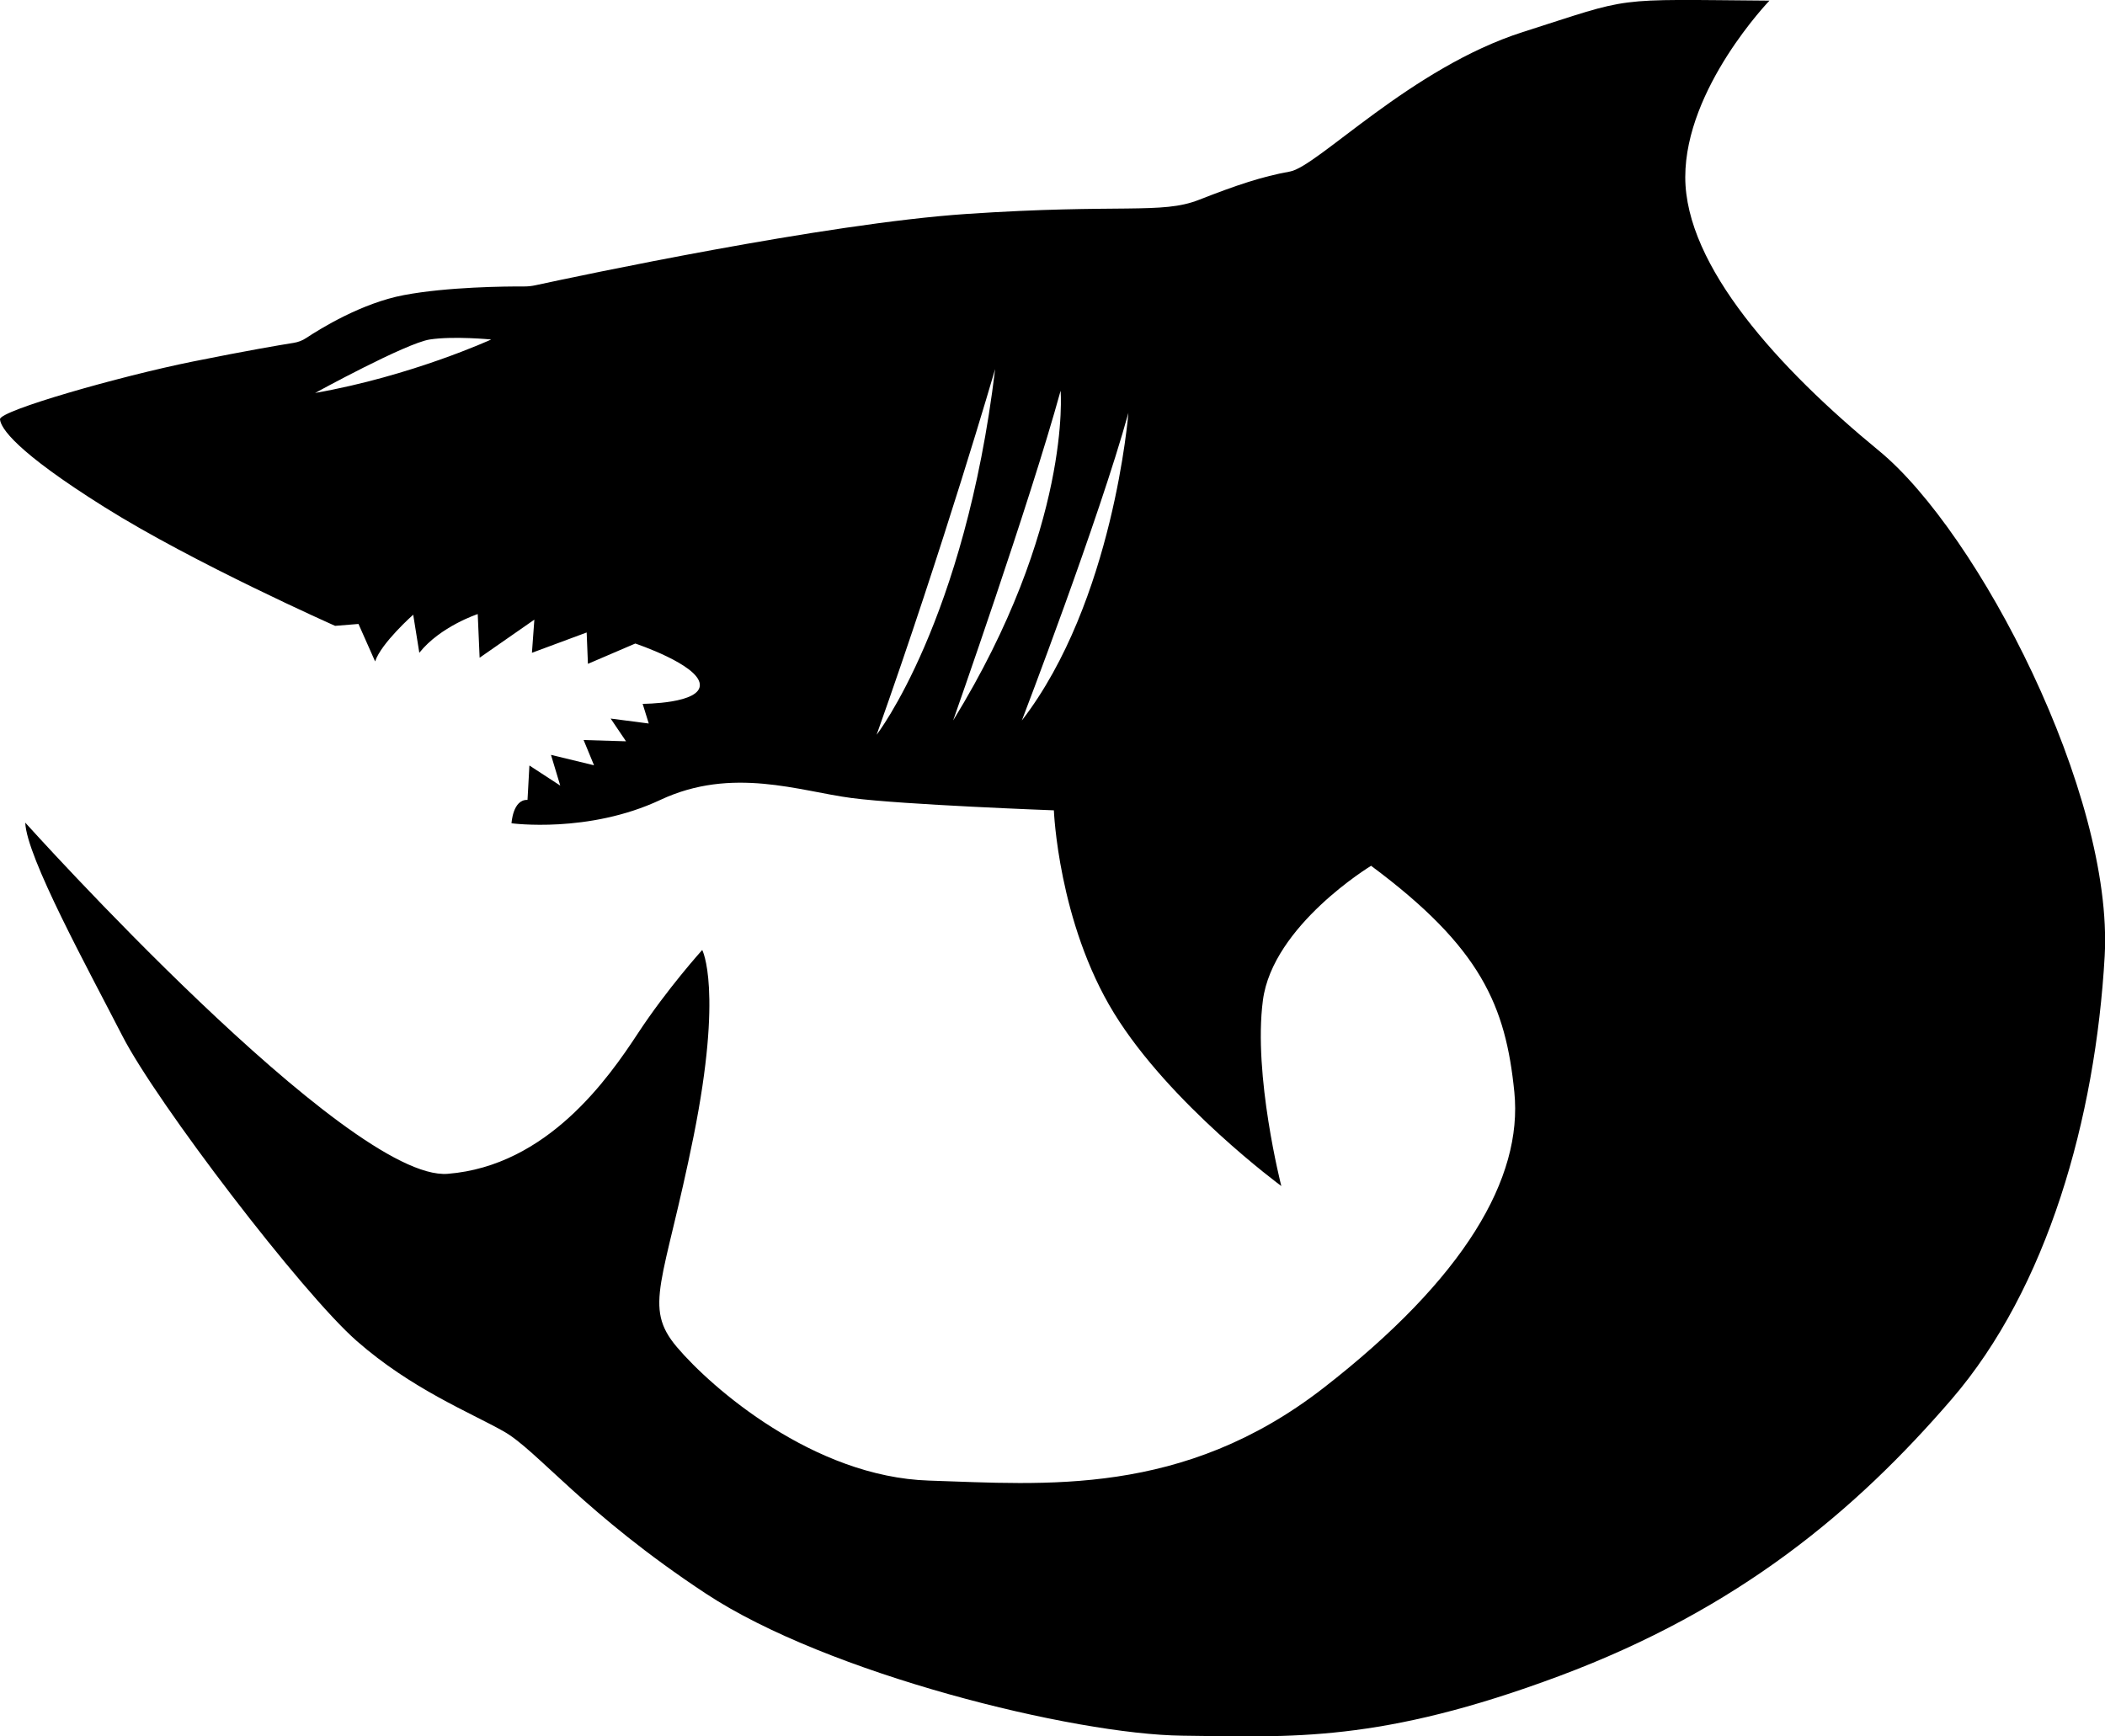 <?xml version="1.0" encoding="utf-8"?>
<!-- Generator: Adobe Illustrator 27.8.1, SVG Export Plug-In . SVG Version: 6.00 Build 0)  -->
<svg version="1.1" id="Layer_1" xmlns="http://www.w3.org/2000/svg" xmlns:xlink="http://www.w3.org/1999/xlink" x="0px" y="0px"
	 viewBox="0 0 2000 1650" style="enable-background:new 0 0 2000 1650;" xml:space="preserve">
<style type="text/css">
	.st0{fill:currentColor;}
</style>
<path class="st0" d="M1785.2,428.3c-94.6-77.7-184-175.3-184-260c0-84.7,80-167.7,80-167.7c-152.5-1.2-127.9-4.1-234.2,29.8
	c-106.3,33.9-195.1,127.9-221.4,132.6c-26.3,4.7-50.8,12.9-86.5,26.9s-73.6,3.5-220.8,13.4c-134.8,9.1-370.4,59.3-409.3,67.7
	c-3.6,0.8-7.2,1.2-10.9,1.2c-17.4-0.1-73,0.4-114.3,8.2c-39.9,7.5-79,31.6-92.9,40.8c-3.6,2.4-7.6,3.9-11.9,4.6
	c-12.7,2-44,7.3-95.6,17.7c-69.5,14-184,46.7-183.4,54.9c0.6,8.2,14.6,30.4,99.3,83.5c84.7,53.2,219.1,112.8,219.1,112.8l22.2-1.8
	l15.8,35.6c5.8-17.5,36.2-44.4,36.2-44.4l5.8,36.2c19.9-25.1,55.5-36.8,55.5-36.8l1.8,41.5l52-36.2l-2.3,31.5l52-19.3l1.2,29.8
	l45-19.3c0,0,59.6,19.9,61.3,38.6c1.8,18.7-54.3,18.7-54.3,18.7l5.8,18.7l-36.2-4.7l14.6,21.6l-40.3-1.2l9.9,24l-40.9-9.9l8.8,29.2
	L503,727.4l-1.8,32.7c-14-0.6-15.2,22.2-15.2,22.2s73,9.9,141.4-22.2c68.3-32.1,132.6-8.2,181.7-1.8c49.1,6.4,192.2,11.7,192.2,11.7
	s4.1,106.3,57.2,192.8c53.2,86.5,158.9,164.2,158.9,164.2s-26.9-105.2-17.5-176.4c9.3-71.3,102.8-127.9,102.8-127.9
	c104.6,77.7,127.9,133.2,136.1,215c8.2,81.8-47.3,177-181.1,281c-133.8,104-265.2,91.7-375,88.2c-109.8-3.5-206.8-88.2-239.5-126.8
	c-32.7-38.6-12.3-60.8,15.8-200.4c28-139.6,8.2-177,8.2-177s-33.3,36.8-61.3,79.5c-28,42.6-85.9,125.6-180.5,133.2
	S24,781.7,24,781.7c1.2,32.7,59.6,139,92.3,202.7s170.6,244.2,222.6,289.8c52,45.6,107.5,67.8,139.6,85.9
	c32.1,18.1,77.1,78.3,192.2,154.2c115.1,76,349.3,133.8,452.7,135c103.4,1.2,187.5,7,358.1-56.7c170.6-63.7,281.6-157.2,372.7-262.9
	c91.1-105.7,136.7-267,145.5-421.2C2008.3,754.3,1879.8,506,1785.2,428.3z M299.4,373.4c0,0,86.2-47.3,108.9-50.8
	c22.8-3.5,58.4,0,58.4,0S391.1,357.3,299.4,373.4z M945.5,350.7c-28.9,239.7-112.6,347.5-112.6,347.5
	C896.8,518.5,945.5,350.7,945.5,350.7z M1007.7,371.3c0,0,11,129.3-102.1,313.3C905.6,684.6,978.3,478.2,1007.7,371.3z M970.9,684.6
	c0,0,73.6-191.9,101.2-292.3C1072.1,392.3,1058.1,571.6,970.9,684.6z"/>
</svg>
